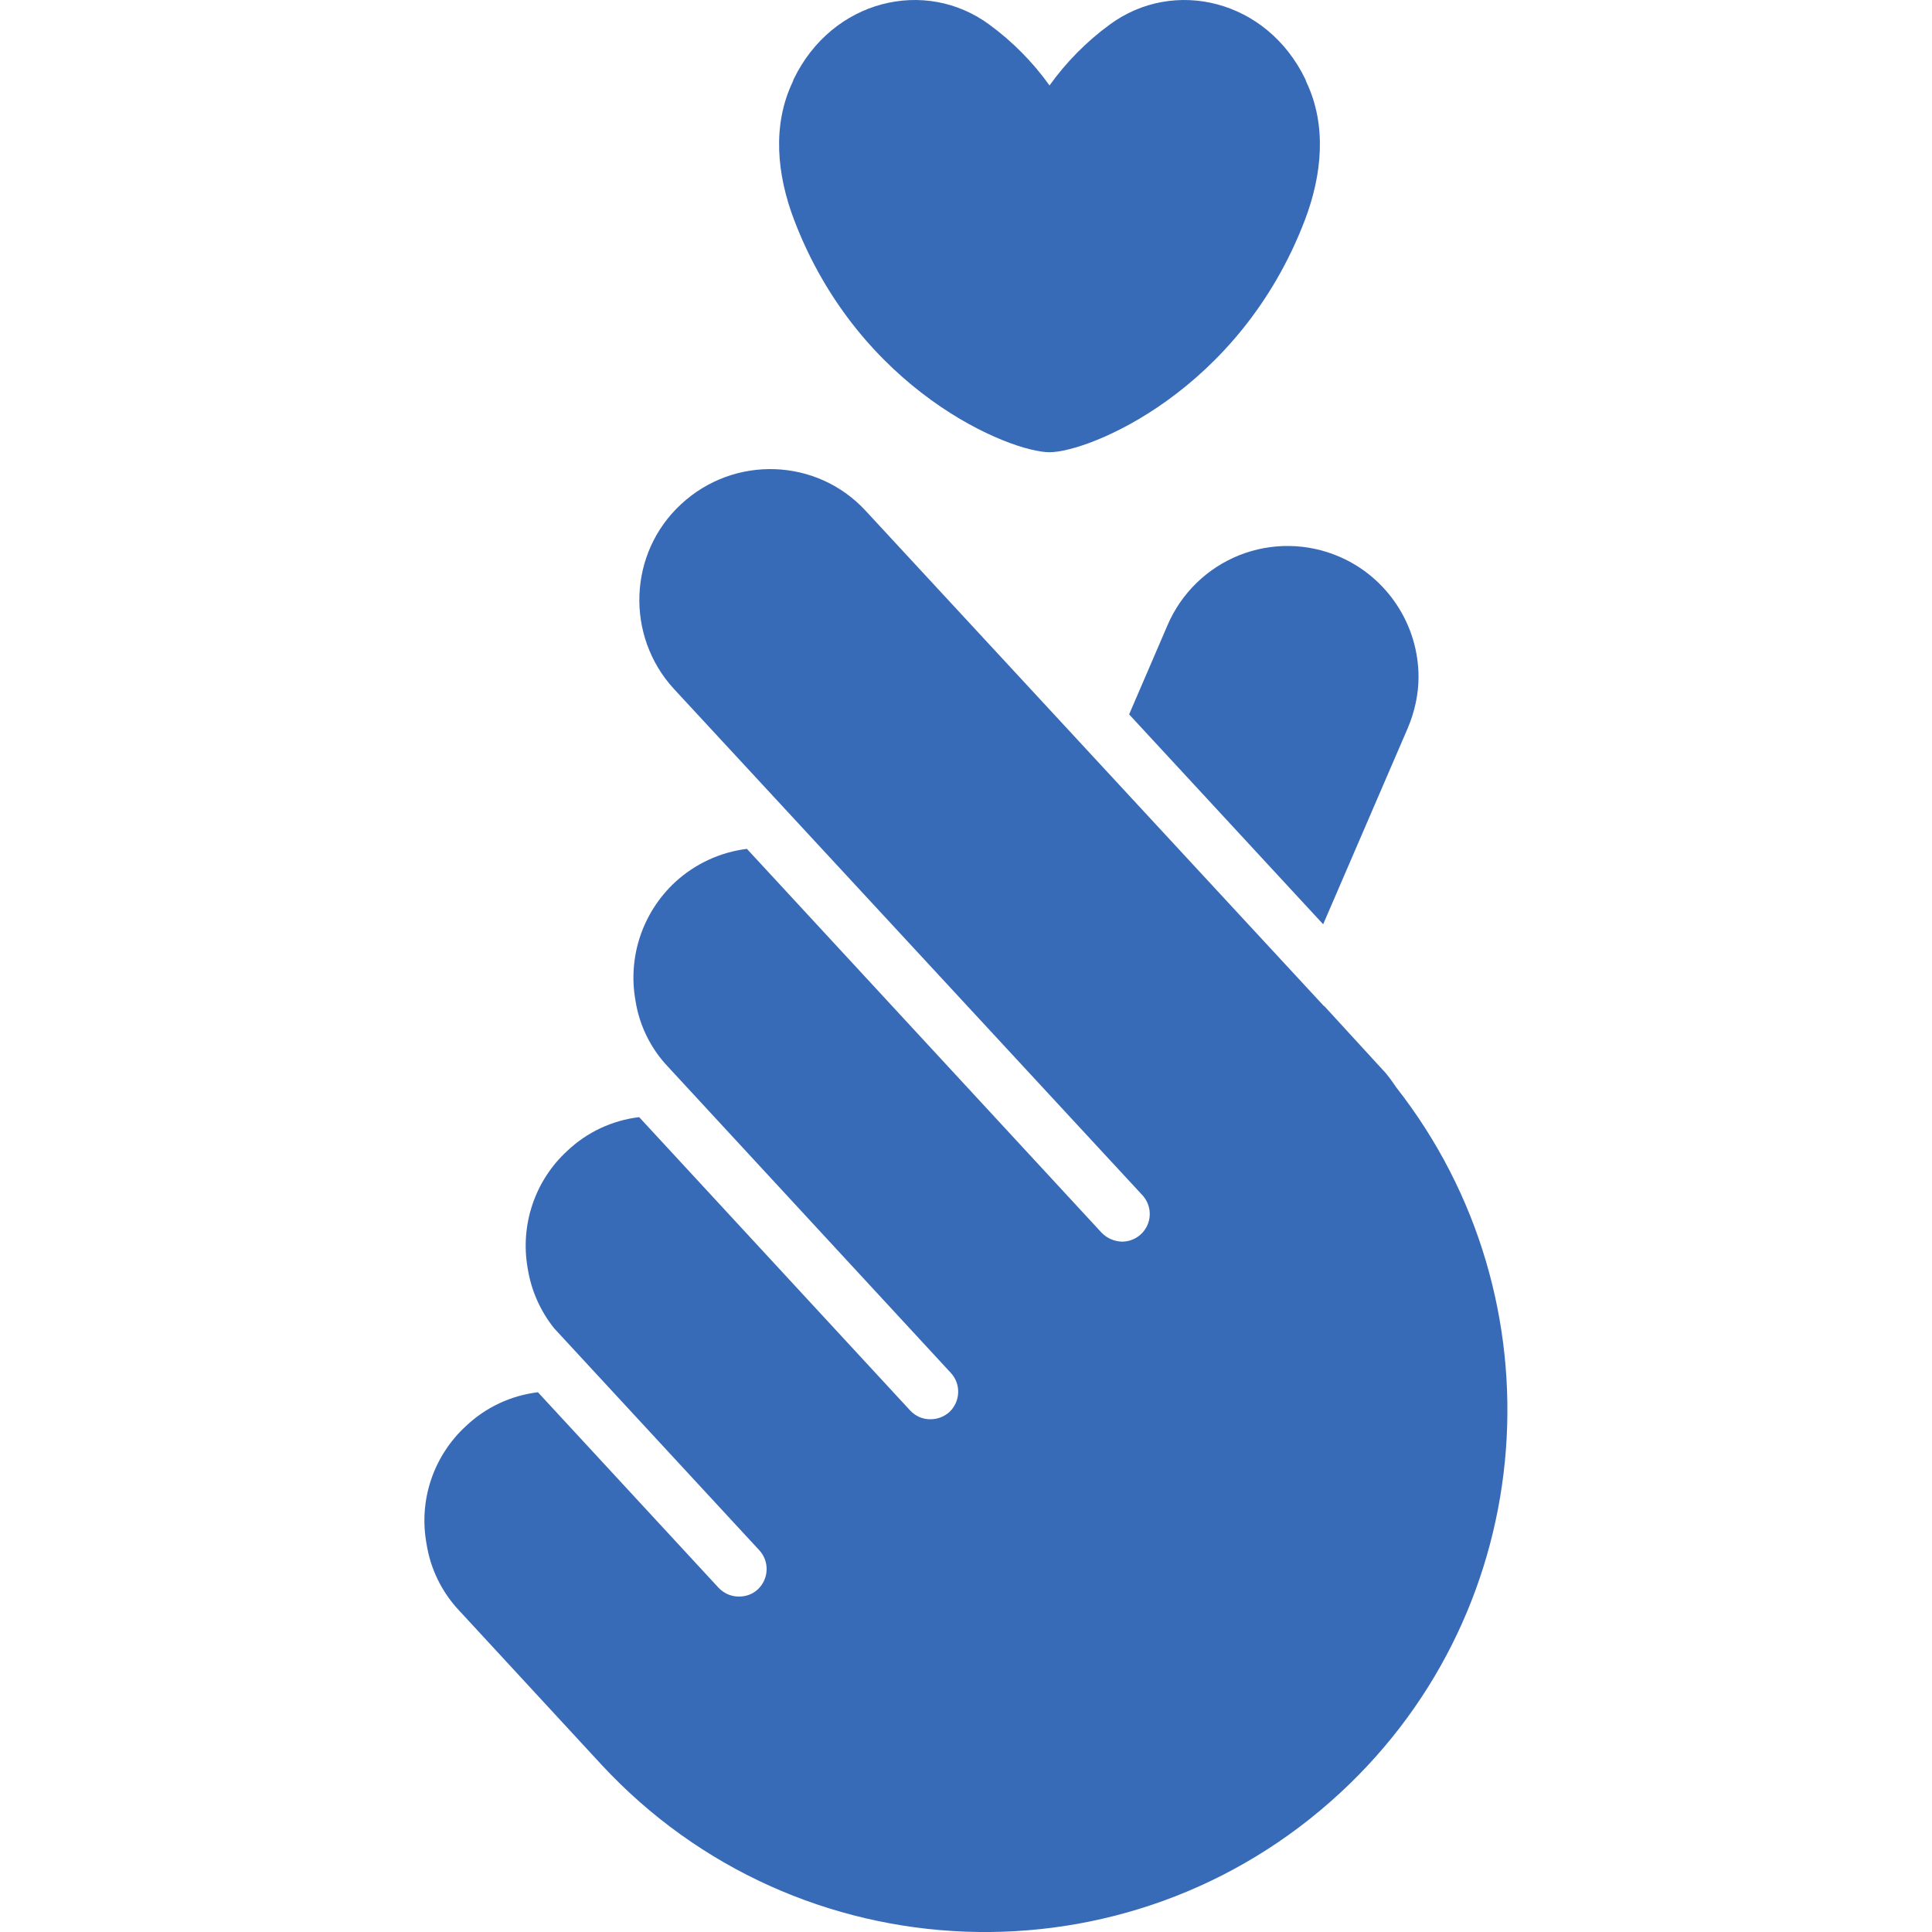 <svg width="30" height="30" viewBox="0 0 30 30" fill="none" xmlns="http://www.w3.org/2000/svg">
<g clip-path="url(#clip0_705_3462)">
<path d="M22.027 10.509C22.027 10.775 21.969 11.05 21.858 11.31L20.546 14.352L17.533 11.093L18.131 9.704C18.236 9.46 18.389 9.238 18.58 9.052C18.771 8.866 18.997 8.72 19.244 8.621C19.492 8.523 19.756 8.474 20.023 8.478C20.289 8.482 20.552 8.538 20.797 8.644C21.162 8.801 21.472 9.062 21.69 9.393C21.909 9.725 22.026 10.112 22.027 10.509ZM21.684 16.889C21.617 16.792 21.549 16.691 21.468 16.609L20.566 15.625L20.552 15.616L13.445 7.935C12.688 7.11 11.401 7.063 10.576 7.829C9.756 8.586 9.708 9.873 10.465 10.698L17.741 18.561C17.817 18.645 17.858 18.755 17.853 18.868C17.849 18.981 17.799 19.087 17.717 19.164C17.638 19.238 17.535 19.279 17.427 19.28C17.307 19.278 17.193 19.23 17.109 19.145L11.598 13.181C11.182 13.233 10.793 13.413 10.484 13.697C10.236 13.927 10.049 14.216 9.941 14.537C9.833 14.858 9.808 15.201 9.867 15.534C9.927 15.922 10.104 16.282 10.374 16.566L14.766 21.32C14.925 21.493 14.915 21.763 14.741 21.927C14.66 21.999 14.556 22.038 14.447 22.038C14.389 22.039 14.331 22.027 14.277 22.004C14.223 21.98 14.174 21.946 14.134 21.903L9.925 17.347C9.505 17.397 9.113 17.581 8.807 17.872C8.559 18.1 8.374 18.386 8.267 18.705C8.16 19.024 8.135 19.364 8.194 19.695C8.247 20.028 8.382 20.346 8.604 20.625L11.791 24.073C11.95 24.246 11.941 24.516 11.767 24.68C11.688 24.753 11.585 24.792 11.477 24.791C11.418 24.792 11.359 24.78 11.304 24.757C11.25 24.733 11.2 24.699 11.159 24.656L8.353 21.619C7.934 21.669 7.542 21.853 7.235 22.144C6.987 22.372 6.8 22.659 6.693 22.979C6.586 23.298 6.562 23.64 6.623 23.971C6.683 24.362 6.862 24.726 7.134 25.013L9.337 27.399C12.384 30.688 17.523 30.885 20.812 27.838C23.931 24.955 24.259 20.176 21.684 16.889ZM20.283 1.269C20.278 1.255 20.275 1.241 20.269 1.23C19.671 -0.009 18.224 -0.351 17.23 0.383C16.871 0.646 16.556 0.965 16.297 1.327C16.038 0.965 15.723 0.646 15.364 0.383C14.37 -0.351 12.923 -0.009 12.324 1.23C12.318 1.242 12.316 1.255 12.31 1.269C11.987 1.943 12.064 2.713 12.33 3.412C13.343 6.075 15.686 7.022 16.297 7.022C16.907 7.022 19.251 6.075 20.264 3.412C20.529 2.713 20.606 1.943 20.283 1.269Z" fill="#386BB7"/>
</g>
<defs>
<clipPath id="clip0_705_3462">
<rect width="30" height="30" fill="white"/>
</clipPath>
</defs>
</svg>
